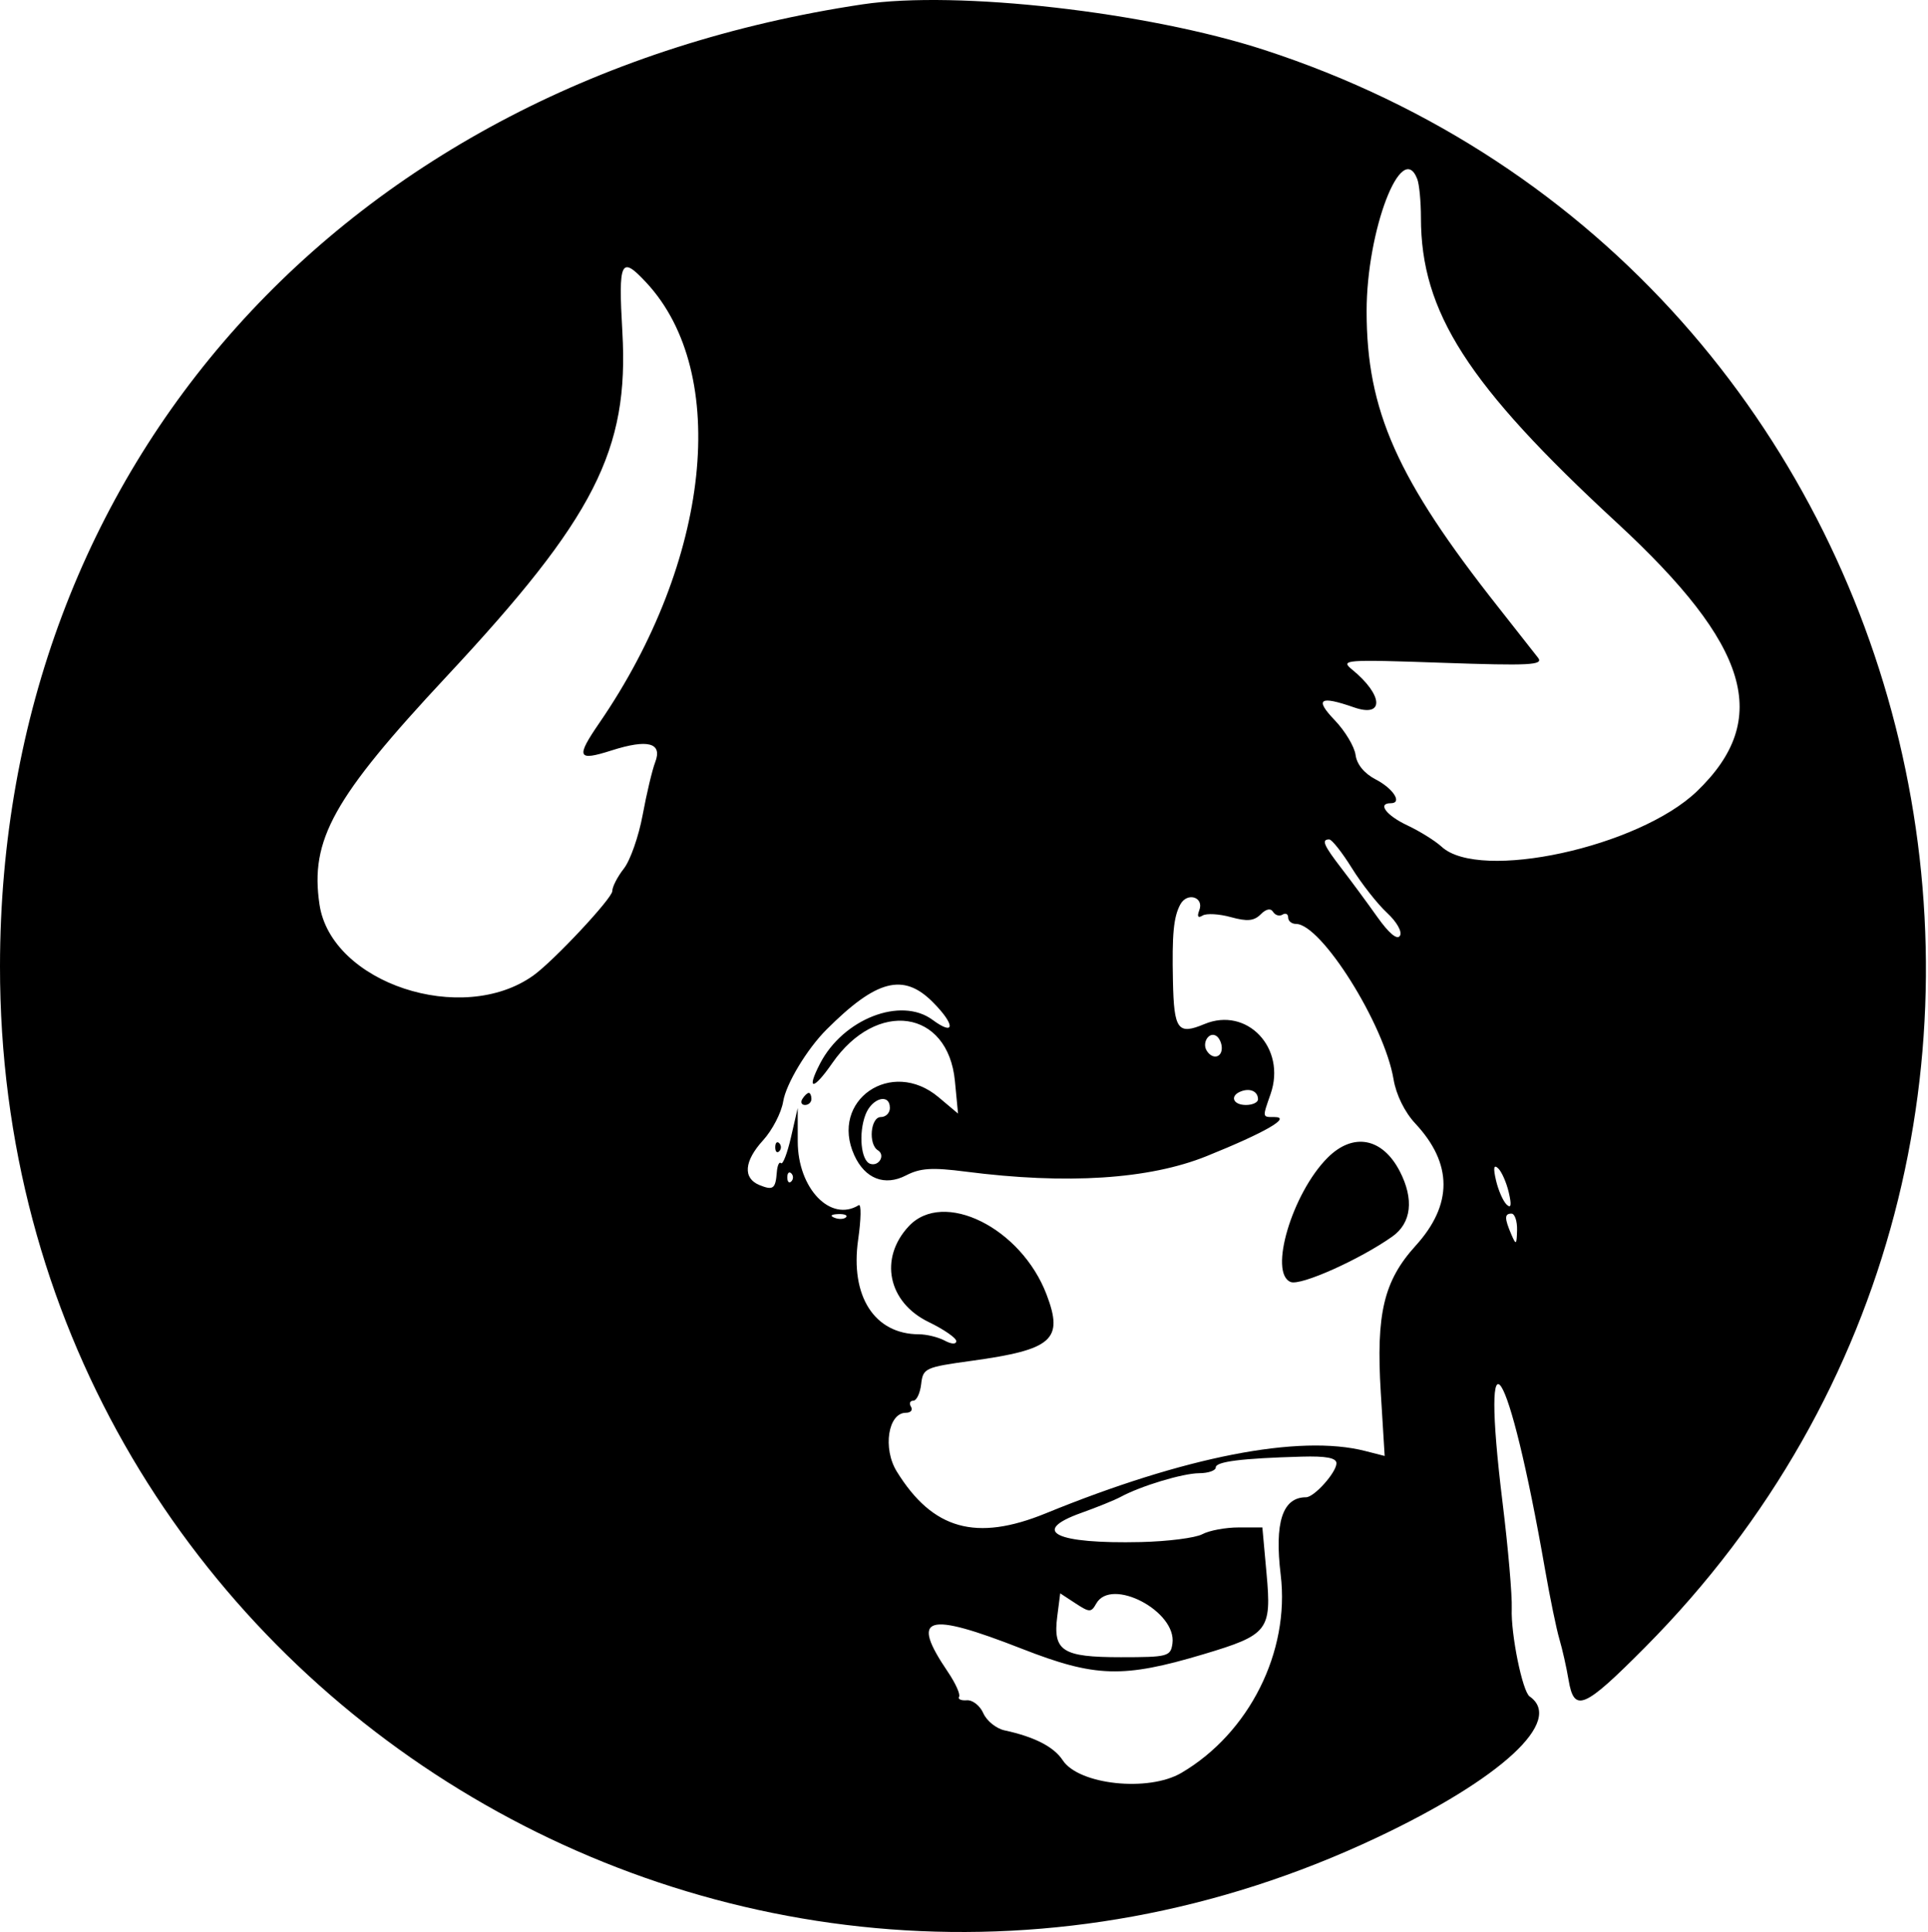 <svg width="499" height="500" viewBox="0 0 499 500" fill="#000000" xmlns="http://www.w3.org/2000/svg">
<path fill-rule="evenodd" clip-rule="evenodd" d="M223.287 1.119C89.108 21.18 0.109 120.397 9.61449e-05 250.044C-0.156 433.751 190.017 554.114 356.337 475.576C388.617 460.332 404.901 445.289 395.892 439.034C394.032 437.742 391.012 422.904 391.266 416.305C391.396 412.914 390.337 400.65 388.911 389.053C382.904 340.192 390.418 351.945 399.894 406.234C401.169 413.536 402.835 421.619 403.597 424.196C404.361 426.773 405.428 431.518 405.968 434.738C407.413 443.348 409.909 442.287 425.762 426.328C556.623 294.591 503.085 70.131 327.153 12.902C296.926 3.069 247.642 -2.522 223.287 1.119ZM366.815 46.345C367.336 47.704 367.763 52.197 367.763 56.331C367.763 80.794 379.833 99.594 418.42 135.234C452.903 167.083 458.596 186.144 439.196 204.787C424.155 219.239 382.969 228.19 373.134 219.145C371.468 217.615 367.471 215.122 364.248 213.605C358.777 211.031 356.411 207.873 359.953 207.873C363.036 207.873 360.642 204.095 356.048 201.713C353.107 200.187 351.169 197.83 350.843 195.378C350.557 193.23 348.134 189.19 345.46 186.397C340.178 180.882 341.543 179.965 350.429 183.064C358.337 185.821 358.054 179.918 349.962 173.296C346.835 170.737 347.953 170.651 373.229 171.528C395.933 172.315 399.536 172.129 398.088 170.247C397.158 169.035 392.511 163.125 387.761 157.111C361.565 123.935 353.706 106.264 353.706 80.533C353.706 59.61 362.802 35.886 366.815 46.345ZM167.295 73.159C189.08 96.608 183.898 145.183 155.142 187.069C148.977 196.048 149.417 197.049 158.283 194.214C167.712 191.2 171.515 192.232 169.569 197.277C168.813 199.239 167.356 205.372 166.331 210.908C165.308 216.442 163.12 222.686 161.469 224.785C159.818 226.883 158.469 229.508 158.469 230.62C158.469 232.474 143.329 248.663 138.067 252.435C119.643 265.648 85.715 254.407 82.693 234.089C80.2 217.337 86.218 206.533 115.573 175.073C153.916 133.978 162.829 116.508 161.078 85.892C160.018 67.379 160.676 66.036 167.295 73.159ZM349.881 224.654C352.414 228.729 356.503 233.933 358.966 236.218C361.529 238.597 362.968 241.149 362.327 242.185C361.615 243.337 359.475 241.549 356.433 237.257C353.806 233.552 349.657 227.926 347.214 224.756C342.571 218.727 341.94 217.244 344.023 217.244C344.711 217.244 347.346 220.579 349.881 224.654ZM310.39 235.592C309.768 237.213 310.062 237.679 311.249 236.945C312.242 236.331 315.528 236.512 318.554 237.348C322.797 238.519 324.561 238.357 326.283 236.634C327.709 235.208 328.873 234.98 329.504 236.001C330.048 236.881 331.147 237.196 331.947 236.701C332.747 236.207 333.401 236.548 333.401 237.457C333.401 238.366 334.313 239.111 335.427 239.111C341.968 239.111 358.29 265.099 360.673 279.308C361.348 283.338 363.553 287.819 366.315 290.775C376.003 301.148 376.035 311.759 366.404 322.374C358.137 331.488 356.122 339.963 357.371 360.381L358.377 376.803L353.307 375.508C336.284 371.163 306.599 376.959 270.675 391.644C252.629 399.019 241.401 395.871 232.104 380.828C228.413 374.857 229.847 365.625 234.466 365.625C235.72 365.625 236.313 364.922 235.782 364.063C235.251 363.204 235.515 362.501 236.368 362.501C237.219 362.501 238.141 360.567 238.413 358.206C238.886 354.088 239.423 353.838 251.401 352.188C272.426 349.29 275.325 346.738 270.878 335.044C264.293 317.724 244.153 307.744 235.194 317.36C227.451 325.67 229.821 337.042 240.356 342.141C244.284 344.042 247.497 346.263 247.497 347.075C247.497 347.956 246.277 347.9 244.476 346.936C242.814 346.048 239.826 345.317 237.838 345.314C226.325 345.295 220.006 335.45 222.106 320.804C222.87 315.483 222.933 311.475 222.247 311.9C214.958 316.405 206.486 307.556 206.47 295.427L206.459 286.749L204.721 294.315C203.765 298.475 202.603 301.493 202.139 301.02C201.674 300.547 201.185 301.613 201.051 303.392C200.729 307.663 200.095 308.131 196.571 306.696C192.218 304.925 192.571 300.503 197.497 295.11C199.887 292.492 202.228 287.973 202.7 285.067C203.44 280.498 208.865 271.492 213.917 266.444C226.836 253.533 233.794 251.72 241.369 259.295C247.284 265.21 247.27 268.306 241.347 263.928C233.158 257.872 218.222 263.687 212.237 275.261C208.601 282.293 210.483 282.243 215.378 275.178C226.887 258.571 245.368 261.234 247.147 279.755L247.957 288.195L242.922 283.958C230.713 273.684 214.636 284.773 221.116 298.999C223.881 305.067 228.976 307.046 234.491 304.194C238.182 302.285 241.232 302.091 249.932 303.213C276.107 306.583 297.391 305.217 312.298 299.206C327.442 293.103 334.397 289.092 329.845 289.092C326.663 289.092 326.699 289.301 328.851 283.124C332.992 271.249 322.741 260.425 311.719 265.031C304.84 267.904 303.841 266.544 303.577 253.949C303.319 241.701 303.734 237.348 305.47 234.093C307.236 230.781 311.712 232.145 310.39 235.592ZM316.22 271.222C316.22 273.799 313.752 274.235 312.315 271.911C311.041 269.849 312.909 266.925 314.766 268.073C315.566 268.567 316.22 269.983 316.22 271.222ZM325.591 284.498C325.591 285.307 324.186 285.968 322.468 285.968C319.022 285.968 318.215 283.509 321.296 282.404C323.659 281.557 325.591 282.499 325.591 284.498ZM207.668 284.406C207.137 285.265 207.448 285.968 208.357 285.968C209.266 285.968 210.011 285.265 210.011 284.406C210.011 283.547 209.702 282.844 209.322 282.844C208.943 282.844 208.199 283.547 207.668 284.406ZM230.316 286.749C230.316 288.037 229.262 289.092 227.973 289.092C225.304 289.092 224.685 296.133 227.217 297.698C229.219 298.935 227.492 301.948 225.216 301.189C222.833 300.393 222.158 293.335 223.999 288.49C225.658 284.126 230.316 282.844 230.316 286.749ZM200.64 296.901C200.64 298.046 201.108 298.515 201.682 297.943C202.253 297.37 202.253 296.433 201.682 295.859C201.108 295.288 200.64 295.756 200.64 296.901ZM343.61 299.614C334.422 308.801 328.269 329.559 334.073 331.786C336.687 332.789 351.931 325.965 360.344 320.025C365.317 316.515 366.021 310.354 362.28 303.117C357.788 294.433 350.212 293.012 343.61 299.614ZM390.501 308.615C391.265 311.886 391.096 312.829 389.942 311.739C389.033 310.88 387.797 308.069 387.196 305.492C386.432 302.221 386.601 301.278 387.755 302.368C388.664 303.227 389.899 306.038 390.501 308.615ZM204.805 305.752C204.232 306.324 203.764 305.855 203.764 304.711C203.764 303.566 204.232 303.097 204.805 303.669C205.377 304.242 205.377 305.179 204.805 305.752ZM218.959 315.025C218.441 315.544 217.093 315.6 215.967 315.149C214.72 314.65 215.09 314.28 216.91 314.205C218.556 314.138 219.478 314.507 218.959 315.025ZM392.644 318.377C392.545 322.184 392.381 322.316 391.191 319.549C389.357 315.283 389.357 314.082 391.191 314.082C392.05 314.082 392.703 316.016 392.644 318.377ZM345.896 378.688C345.896 381.053 340.141 387.491 338.026 387.491C331.942 387.491 329.821 393.985 331.467 407.566C333.88 427.46 323.303 448.539 305.746 458.828C297.226 463.823 279.208 461.897 275.049 455.549C272.771 452.074 267.737 449.487 259.992 447.816C257.844 447.352 255.376 445.362 254.508 443.394C253.64 441.425 251.715 439.911 250.23 440.029C248.745 440.146 247.843 439.737 248.226 439.118C248.607 438.499 247.294 435.591 245.305 432.656C235.509 418.195 239.553 416.948 264.556 426.724C283.491 434.128 290.669 434.337 311.534 428.099C328.237 423.104 329.137 421.951 327.808 407.274L326.722 395.301H320.587C317.213 395.301 312.985 396.086 311.192 397.045C309.399 398.006 302.241 398.921 295.286 399.082C273.18 399.59 266.477 396.311 279.853 391.535C283.962 390.068 288.546 388.205 290.038 387.397C295.286 384.555 306.113 381.289 310.363 381.267C312.725 381.254 314.658 380.581 314.658 379.771C314.658 378.252 321.324 377.415 336.915 376.975C343.228 376.797 345.896 377.304 345.896 378.688ZM283.723 415.009C287.606 408.071 304.631 417.005 303.444 425.356C302.972 428.688 302.241 428.881 290.111 428.881C274.93 428.881 272.481 427.304 273.643 418.276L274.405 412.357L278.358 414.945C281.99 417.325 282.424 417.33 283.723 415.009Z" fill="#000000"/>
</svg>
